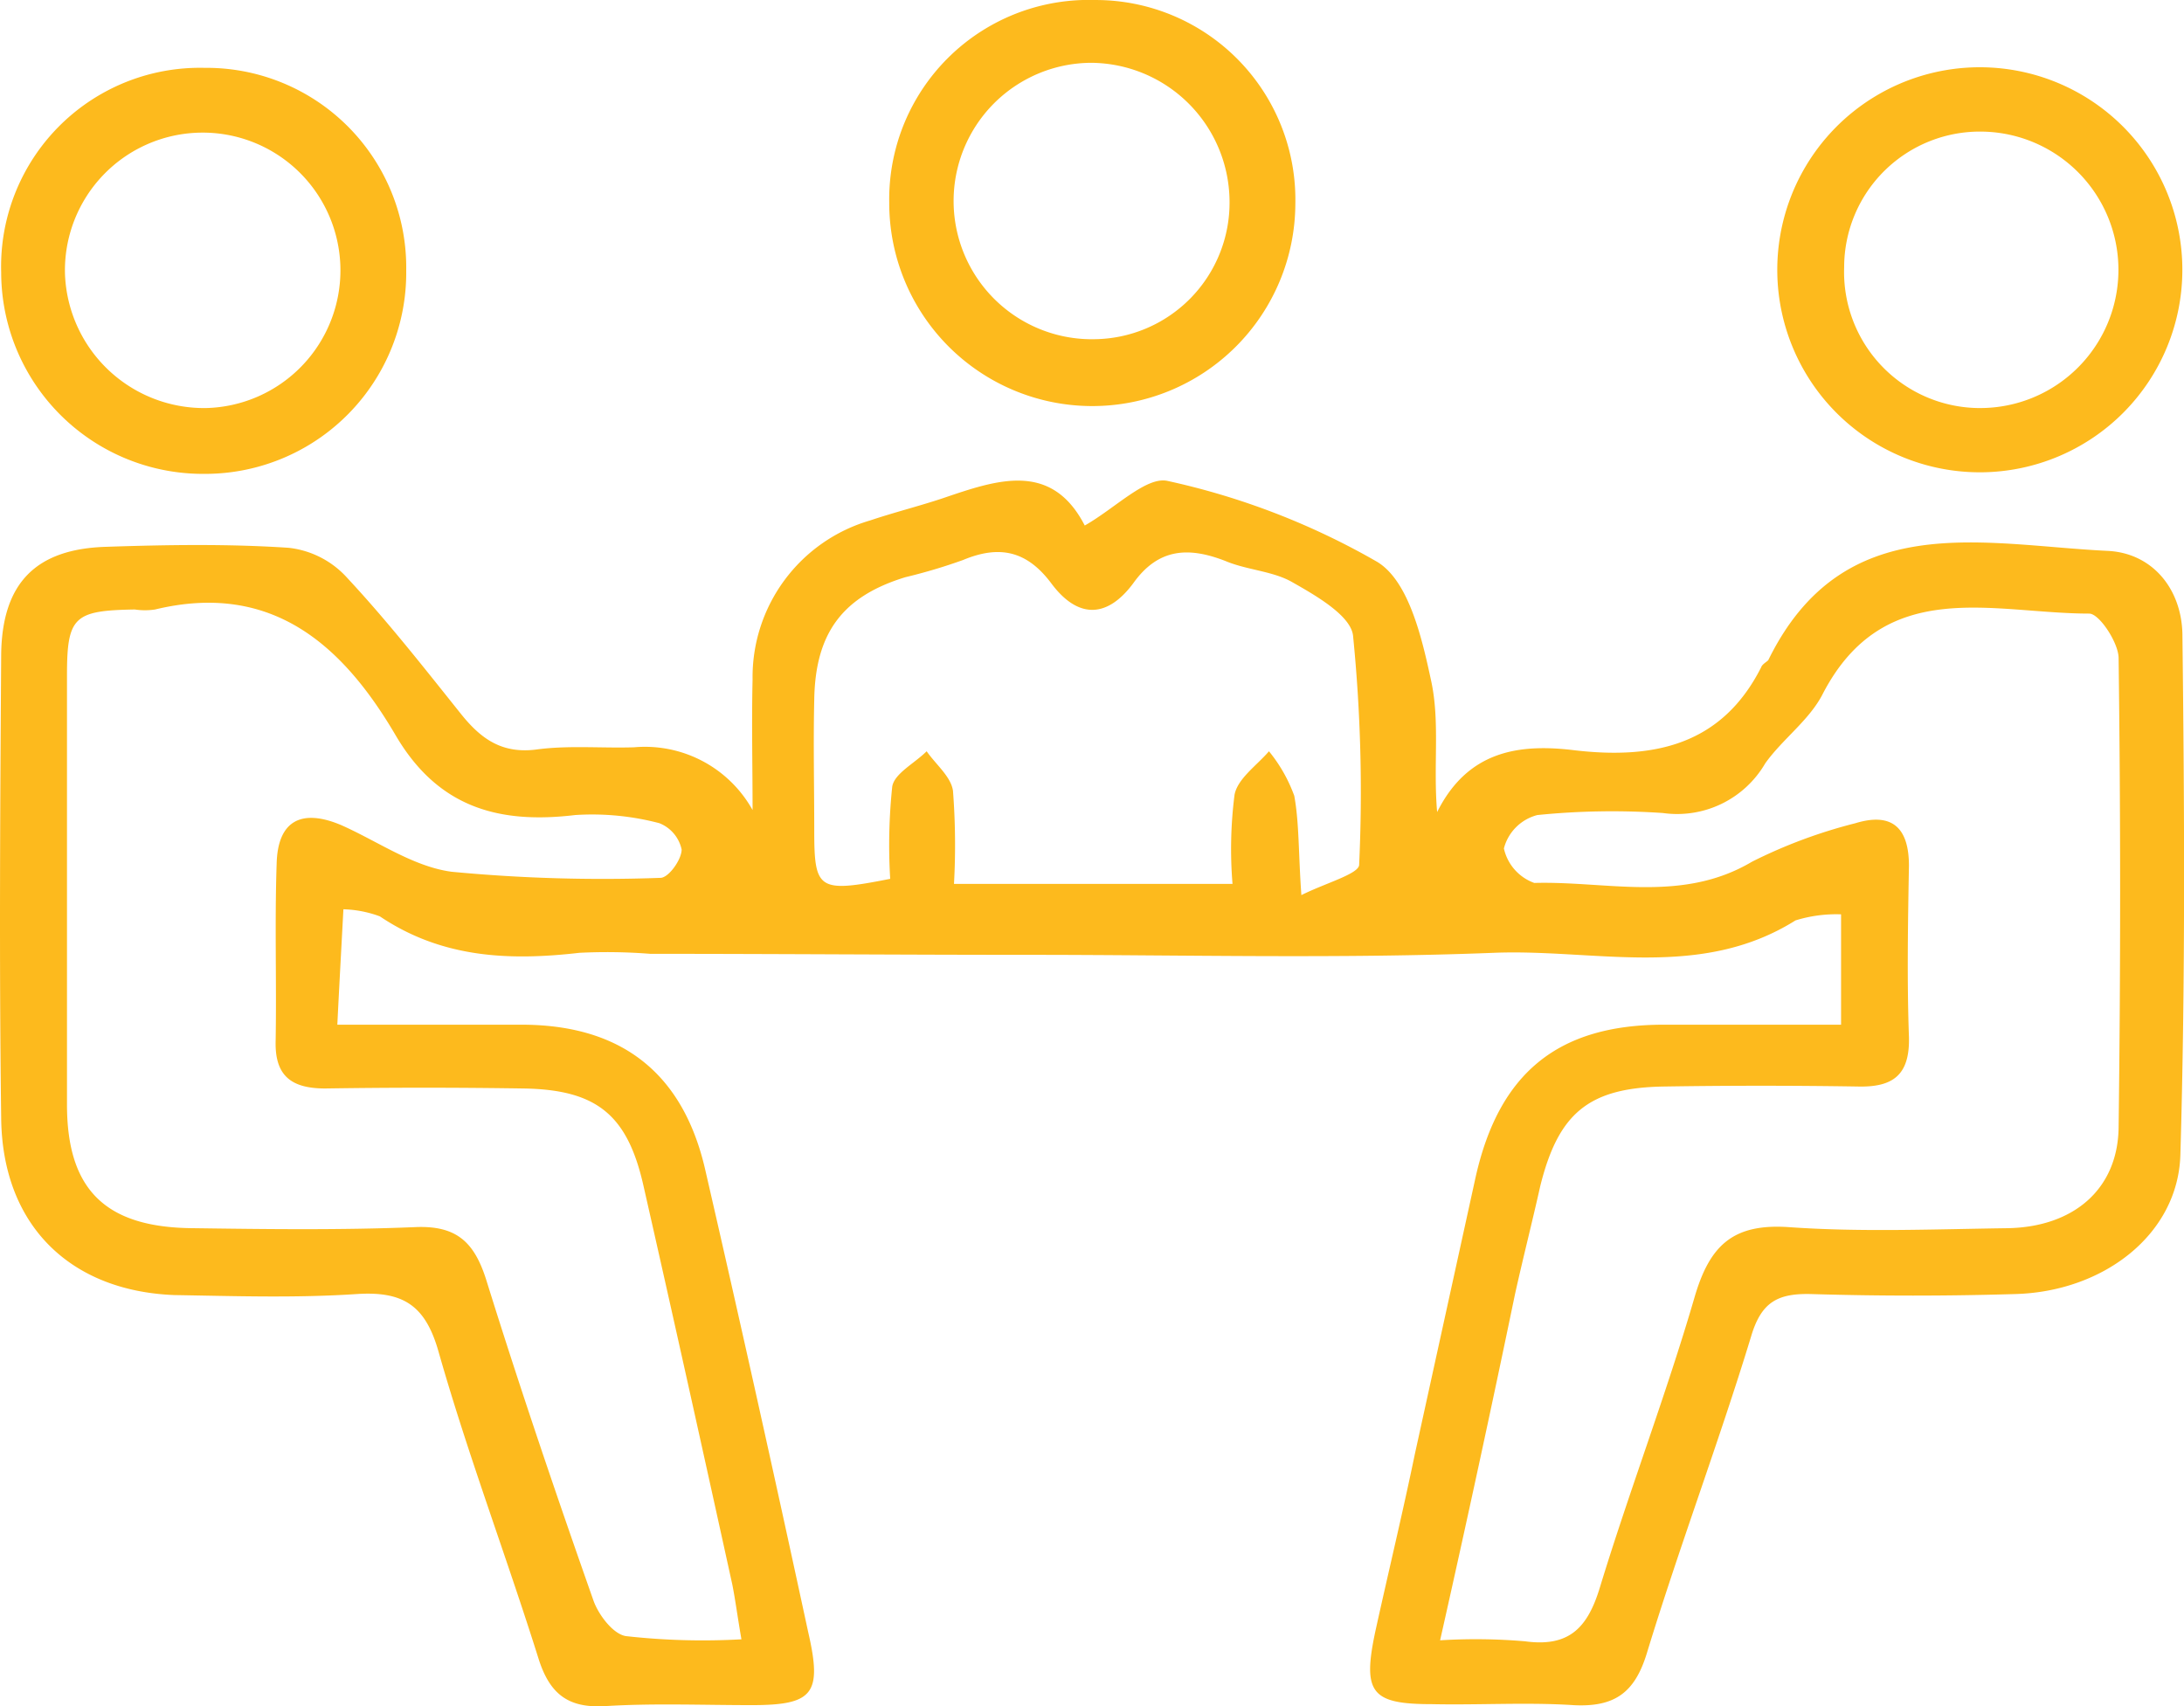 <svg xmlns="http://www.w3.org/2000/svg" viewBox="0 0 133.83 104.567">
  <defs>
    <style>
      .cls-1 {
        fill: #fdba1d;
      }
    </style>
  </defs>
  <g id="Groupe_96" data-name="Groupe 96" transform="translate(0.016 0.001)">
    <path id="Tracé_127" data-name="Tracé 127" class="cls-1" d="M46.1,67.646c0-2.668-.062-5.336,0-8A10,10,0,0,1,53.3,49.9c1.489-.5,2.978-.869,4.468-1.365,3.289-1.117,6.639-2.3,8.687,1.675,1.862-1.055,3.785-3.04,5.088-2.73a44.879,44.879,0,0,1,12.844,4.964c1.924,1.179,2.73,4.654,3.289,7.26.558,2.544.124,5.212.372,8.067,1.862-3.723,4.964-4.219,8.439-3.785,4.84.558,9-.31,11.417-5.088.062-.186.31-.31.434-.434,4.592-9.37,13.093-7.074,20.787-6.7,2.73.124,4.53,2.3,4.592,5.088.124,10.611.186,21.283-.124,31.894-.124,4.9-4.716,8.439-10.176,8.563-4.157.124-8.253.124-12.41,0-2.11-.062-3.1.5-3.723,2.606-1.986,6.515-4.406,12.906-6.391,19.422-.745,2.42-1.986,3.289-4.468,3.165-2.854-.186-5.771,0-8.687-.062-3.723,0-4.281-.683-3.475-4.468.807-3.661,1.675-7.26,2.42-10.859L90.4,90.171c1.427-6.391,5.026-9.37,11.541-9.37H112.8V74.038a8.421,8.421,0,0,0-2.792.372c-5.833,3.661-12.286,1.737-18.491,1.986-9.494.372-18.987.124-28.481.124-7.756,0-15.451-.062-23.207-.062a33.827,33.827,0,0,0-4.344-.062c-4.344.5-8.439.31-12.224-2.234a6.966,6.966,0,0,0-2.234-.434c-.124,2.358-.248,4.53-.372,7.074H32.136c5.957.062,9.68,2.978,11.045,8.811,2.172,9.432,4.281,18.925,6.329,28.419.869,3.785.31,4.468-3.475,4.468-2.978,0-6.019-.124-9,.062-2.234.124-3.351-.745-4.033-2.854-1.986-6.329-4.344-12.534-6.143-18.863-.807-2.854-2.172-3.723-5.026-3.537-3.723.248-7.446.124-11.169.062C4.276,97.12.118,93.087.056,86.51c-.124-9.494-.062-18.925,0-28.419.062-4.344,2.11-6.453,6.453-6.577,3.723-.124,7.446-.186,11.169.062a5.67,5.67,0,0,1,3.6,1.862c2.482,2.668,4.716,5.522,6.95,8.315,1.241,1.551,2.544,2.482,4.716,2.172,1.924-.248,3.909-.062,5.895-.124A7.548,7.548,0,0,1,46.1,67.646Zm-.683,50.819c-.248-1.427-.372-2.42-.558-3.351-1.8-8.191-3.6-16.319-5.46-24.51-.993-4.344-2.916-5.833-7.384-5.895q-6.05-.093-12.1,0c-2.048,0-3.1-.745-3.04-2.916.062-3.6-.062-7.26.062-10.859.062-2.606,1.489-3.413,3.971-2.358,2.234.993,4.406,2.544,6.763,2.854a97.756,97.756,0,0,0,12.782.372c.5,0,1.3-1.117,1.3-1.737a2.238,2.238,0,0,0-1.365-1.613,16.156,16.156,0,0,0-5.15-.5c-4.654.558-8.377-.434-10.983-4.84-3.227-5.522-7.57-9.494-14.768-7.756a4.154,4.154,0,0,1-1.241,0c-3.723.062-4.157.434-4.157,4.033V85.7c0,5.212,2.358,7.508,7.632,7.57,4.53.062,9.121.124,13.651-.062,2.544-.124,3.661.869,4.406,3.227,2.048,6.577,4.281,13.155,6.577,19.67.31.869,1.241,2.11,2.048,2.172A42.3,42.3,0,0,0,45.415,118.466Zm42.815.062a35.514,35.514,0,0,1,5.212.062c2.73.372,3.847-.869,4.592-3.351,1.8-5.895,4.033-11.728,5.771-17.684.931-3.227,2.358-4.592,5.833-4.344,4.406.31,8.873.124,13.341.062,4.033-.062,6.763-2.358,6.826-6.143.124-9.618.124-19.174,0-28.791,0-.931-1.179-2.73-1.8-2.73-5.895,0-12.534-2.358-16.319,4.9-.807,1.613-2.482,2.792-3.537,4.281a6.245,6.245,0,0,1-6.267,3.04,45.533,45.533,0,0,0-7.694.124A2.852,2.852,0,0,0,92.139,70,2.919,2.919,0,0,0,94,72.114c4.468-.124,9.059,1.241,13.341-1.3a30.892,30.892,0,0,1,6.329-2.358c2.234-.683,3.289.248,3.289,2.606-.062,3.475-.124,7.012,0,10.487.062,2.358-.993,3.1-3.165,3.04-3.909-.062-7.88-.062-11.79,0-4.654.062-6.515,1.613-7.632,6.081-.5,2.234-1.055,4.406-1.551,6.639C91.394,104.194,89.905,111.082,88.23,118.528Zm-8.5-45.669c1.489-.745,3.537-1.3,3.537-1.862a96.269,96.269,0,0,0-.372-14.023c-.124-1.241-2.3-2.482-3.723-3.289-1.179-.683-2.792-.745-4.1-1.3-2.234-.869-4.1-.807-5.647,1.365-1.613,2.172-3.413,2.172-5.026,0-1.489-1.986-3.165-2.358-5.4-1.427a33.252,33.252,0,0,1-3.537,1.055c-3.847,1.179-5.522,3.413-5.585,7.508-.062,2.668,0,5.336,0,8,0,3.661.248,3.847,4.654,2.978a34.487,34.487,0,0,1,.124-5.647c.124-.807,1.365-1.427,2.11-2.172.558.807,1.489,1.551,1.613,2.42a43.3,43.3,0,0,1,.062,5.709H75.509a26.246,26.246,0,0,1,.124-5.46c.186-.993,1.365-1.8,2.11-2.668a9.333,9.333,0,0,1,1.551,2.73C79.6,68.453,79.543,70.253,79.729,72.859Z" transform="translate(0 -18.006)"/>
    <path id="Tracé_128" data-name="Tracé 128" class="cls-1" d="M.1,19.234A12.183,12.183,0,0,1,12.572,6.7,12.237,12.237,0,0,1,24.92,19.11,12.328,12.328,0,0,1,12.572,31.582,12.367,12.367,0,0,1,.1,19.234Zm12.534,8.315A8.441,8.441,0,1,0,4.009,19.3,8.53,8.53,0,0,0,12.634,27.549Z" transform="translate(-0.044 -2.543)"/>
    <path id="Tracé_129" data-name="Tracé 129" class="cls-1" d="M200.32,19.01a12.411,12.411,0,0,1-24.82.248,12.411,12.411,0,1,1,24.82-.248Zm-12.472,8.5a8.471,8.471,0,0,0,.248-16.94,8.317,8.317,0,0,0-8.5,8.315A8.335,8.335,0,0,0,187.848,27.511Z" transform="translate(-66.607 -2.505)"/>
    <path id="Tracé_130" data-name="Tracé 130" class="cls-1" d="M100.4,0a12.238,12.238,0,0,1,12.286,12.472A12.441,12.441,0,0,1,87.8,12.41,12.22,12.22,0,0,1,100.4,0Zm-.124,20.787a8.369,8.369,0,0,0,8.377-8.5,8.541,8.541,0,0,0-8.5-8.439,8.47,8.47,0,0,0,.124,16.94Z" transform="translate(-33.326)"/>
  </g>
</svg>
